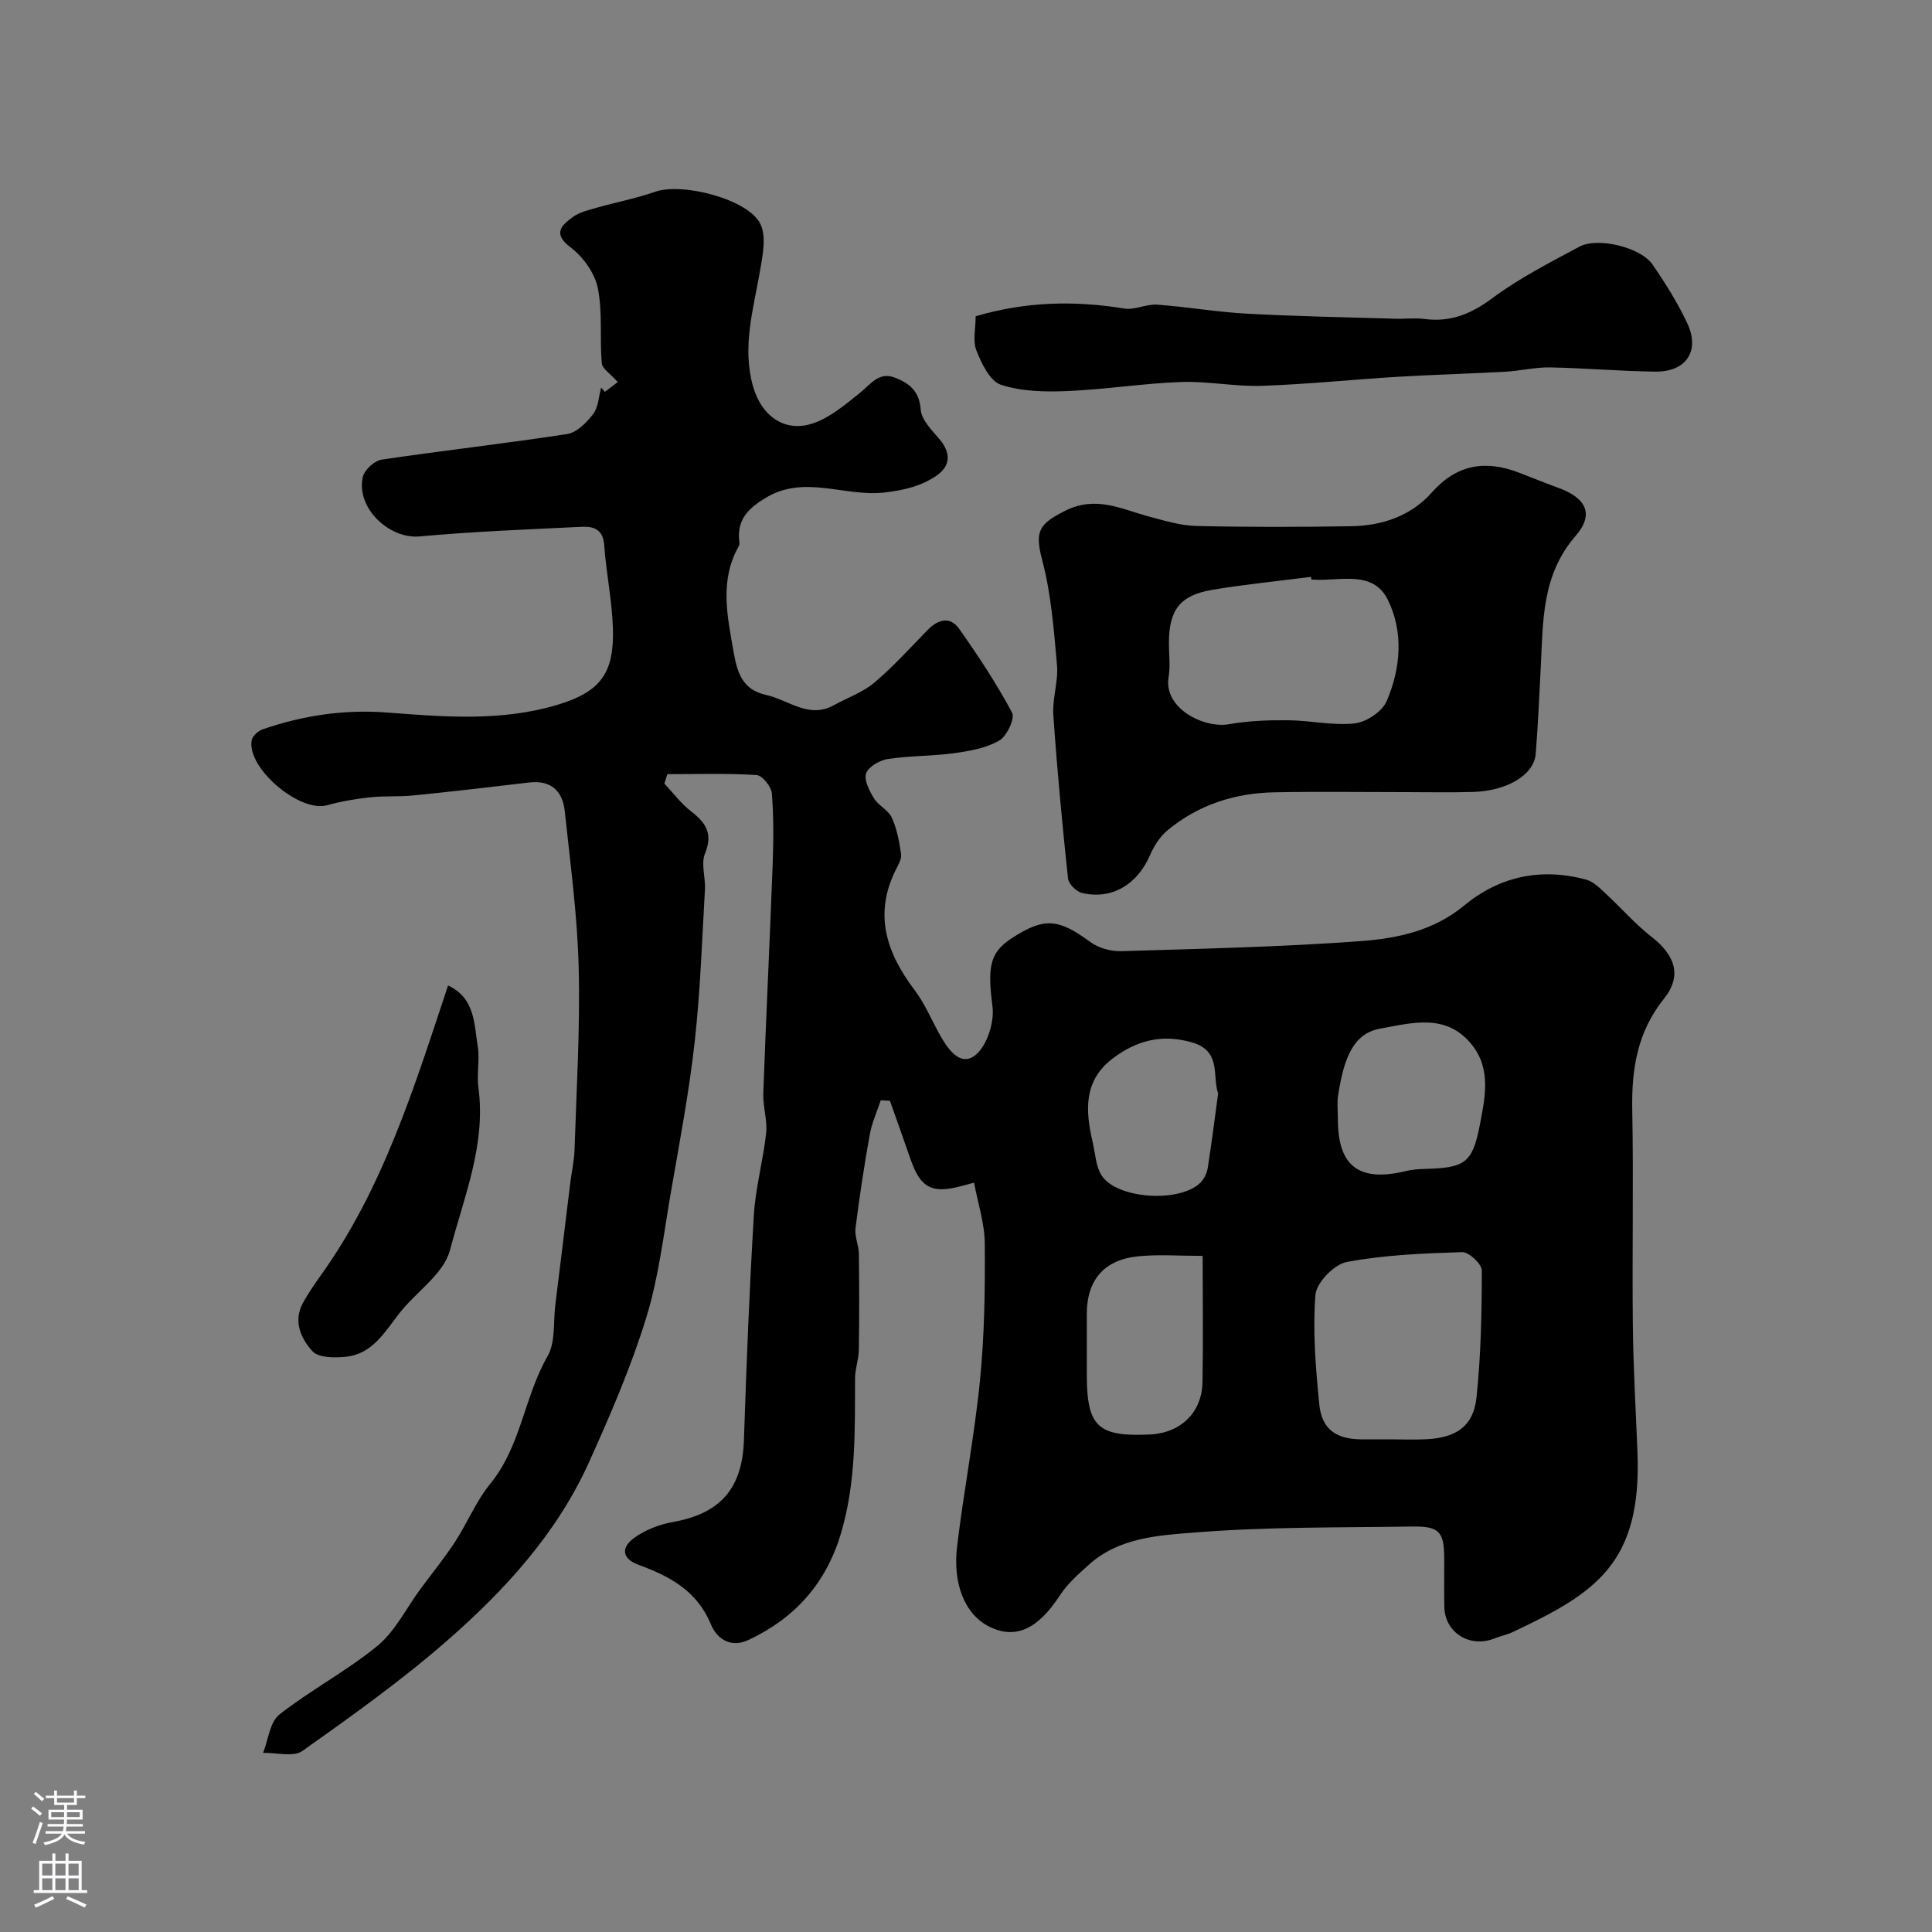 <svg enable-background="new 0 0 400 400" viewBox="0 0 400 400" xmlns="http://www.w3.org/2000/svg"><rect x="0" y="0" width="400" height="400" fill="#808080" stroke="none"/><g fill="#010000"><path d="m125.22 81.13c1.06-.8 2.13-1.61 2.68-2.03-1.52-1.72-3.21-2.75-3.31-3.91-.45-5.19.2-10.55-.83-15.58-.63-3.09-3.03-6.42-5.6-8.37-3.77-2.85-1.97-4.54.38-6.27 1.37-1.02 3.23-1.45 4.93-1.94 4.06-1.16 8.24-1.95 12.22-3.34 5.61-1.96 19.38 1.58 21.78 6.76 1.23 2.66.42 6.51-.13 9.71-1.37 7.89-3.72 15.63-1.45 23.77 1.74 6.23 6.64 9.76 12.58 7.67 3.5-1.23 6.59-3.88 9.57-6.26 2.2-1.76 3.91-4.43 7.2-3.17 2.93 1.12 5.11 2.75 5.38 6.62.15 2.12 2.28 4.25 3.85 6.09 2.47 2.88 2.35 5.61-.61 7.62-3.14 2.14-6.61 2.98-10.69 3.46-8.22.97-16.61-3.76-24.64 1.11-3.39 2.05-5.8 4.26-5.52 8.48.03.5.18 1.1-.03 1.48-4.06 7.15-2.4 14.45-1.1 21.94.78 4.48 1.92 7.85 6.77 8.92 4.62 1.02 8.76 4.99 13.98 2.12 2.81-1.55 5.99-2.65 8.39-4.68 3.94-3.32 7.41-7.19 11.02-10.88 2.17-2.22 4.66-2.94 6.56-.24 3.94 5.59 7.73 11.32 10.94 17.34.64 1.2-1.09 4.87-2.66 5.78-2.7 1.56-6.09 2.16-9.28 2.6-4.56.63-9.22.52-13.76 1.21-1.69.26-4.02 1.58-4.52 2.97-.49 1.38.68 3.63 1.63 5.18.93 1.52 2.98 2.43 3.69 3.99 1.06 2.33 1.55 4.98 1.92 7.55.15 1-.56 2.19-1.07 3.2-4.66 9.27-1.94 17.28 3.89 24.99 2.05 2.71 3.4 5.94 5.05 8.95 1.65 3 4.2 6.88 7.32 4.63 2.48-1.79 4.15-6.82 3.74-10.11-1.01-8.04-.74-11.19 3.99-14.25 6.75-4.37 9.64-4.07 16.27.8 1.69 1.24 4.24 1.95 6.36 1.89 16.54-.5 33.1-.87 49.6-2.08 7.52-.55 15.1-2.14 21.36-7.32 7.42-6.14 16.02-7.93 25.34-5.41 1.45.39 2.73 1.68 3.9 2.76 3.23 2.98 6.13 6.34 9.57 9.03 4.93 3.84 6.45 8.09 2.64 12.84-5.54 6.92-6.74 14.59-6.58 23.05.28 14.83-.04 29.67.12 44.5.09 8.77.61 17.54.96 26.3.91 22.96-8.47 29.17-25.92 37.34-1.17.55-2.48.79-3.69 1.28-5.09 2.04-10.27-1.18-10.38-6.55-.07-3.33 0-6.67-.02-10-.02-5.55-1.01-6.71-6.67-6.62-14.94.24-29.92.04-44.78 1.22-7.57.6-15.83 1.01-22.11 6.68-2.15 1.94-4.43 3.92-5.98 6.31-4.71 7.25-9.3 9.04-14.4 6.64-5.45-2.56-7.81-9.16-6.92-16.67 1.37-11.52 3.61-22.95 4.75-34.49.93-9.37 1.06-18.85.99-28.28-.03-4.14-1.41-8.27-2.22-12.6-1.21.32-1.97.53-2.74.73-6 1.58-8.35.33-10.37-5.47-1.42-4.08-2.87-8.15-4.31-12.22-.63-.03-1.26-.06-1.9-.09-.78 2.37-1.85 4.69-2.28 7.12-1.15 6.43-2.14 12.89-2.95 19.37-.21 1.7.68 3.51.7 5.28.09 6.65.09 13.3-.01 19.95-.03 1.93-.77 3.85-.78 5.78-.04 10.88.23 21.74-2.98 32.36-3.1 10.24-9.53 17.39-19.09 21.87-3.68 1.72-6.53-.22-7.77-3.22-2.85-6.92-8.5-9.98-14.92-12.31-3.73-1.35-3.57-3.74-.95-5.62 2.28-1.64 5.19-2.78 7.98-3.27 9.85-1.74 14.39-6.97 14.72-16.94.52-15.55 1.12-31.1 2.06-46.63.34-5.68 1.93-11.27 2.54-16.94.29-2.69-.69-5.49-.59-8.22.57-15.71 1.34-31.4 1.93-47.11.19-5.01.24-10.06-.16-15.04-.11-1.39-1.99-3.7-3.17-3.78-6.13-.38-12.3-.18-18.46-.18-.21.65-.41 1.3-.62 1.95 1.83 1.94 3.45 4.15 5.53 5.75 3.07 2.37 4.57 4.62 2.88 8.74-.87 2.13.14 4.97-.01 7.47-.61 10.54-.96 21.11-2.13 31.59-1.15 10.31-3.09 20.54-4.87 30.77-1.53 8.81-2.54 17.81-5.16 26.29-3.15 10.21-7.43 20.12-11.84 29.89-6.63 14.7-17.37 26.45-29.31 36.89-9.46 8.27-19.75 15.61-30.02 22.89-1.87 1.33-5.39.33-8.15.4 1.08-2.7 1.39-6.38 3.37-7.93 6.49-5.11 13.95-9 20.32-14.24 3.65-3 5.91-7.7 8.8-11.63 2.42-3.29 5.01-6.46 7.24-9.87 2.56-3.92 4.35-8.43 7.29-12.02 6.38-7.79 7.03-18 11.88-26.44 1.66-2.89 1.16-7.02 1.6-10.59 1.05-8.43 2.06-16.86 3.1-25.29.28-2.27.8-4.53.88-6.81.4-12.59 1.18-25.2.86-37.78-.27-10.8-1.74-21.58-2.88-32.35-.44-4.19-2.84-6.5-7.41-5.95-7.97.95-15.95 1.88-23.94 2.68-2.96.3-5.98.06-8.94.38-3.01.33-6.03.84-8.94 1.65-5.69 1.57-16.71-7.78-15.58-13.5.17-.87 1.34-1.9 2.26-2.22 8.4-2.89 16.91-4.17 25.93-3.47 11.65.91 23.49 1.85 34.95-1.56 9.14-2.72 11.96-6.63 11.63-16.07-.2-5.71-1.4-11.37-1.8-17.08-.23-3.25-2.23-3.87-4.63-3.75-11.2.54-22.42.97-33.58 1.99-6.35.58-13.26-5.98-11.74-12.37.34-1.45 2.41-3.31 3.89-3.53 12.78-1.9 25.63-3.33 38.4-5.3 2-.31 4.04-2.39 5.39-4.16 1.08-1.41 1.13-3.61 1.63-5.45.28.28.53.58.77.88zm162.64 216.87c2.49 0 4.99.11 7.48-.02 6.23-.32 9.74-2.75 10.36-8.7.91-8.7 1.09-17.49 1.09-26.25 0-1.33-2.68-3.84-4.06-3.79-8 .25-16.07.57-23.9 2.04-2.61.49-6.3 4.31-6.49 6.84-.57 7.51.06 15.16.81 22.69.51 5.12 3.55 7.18 8.74 7.19zm-38.86-37.98c-4.76 0-9.07-.34-13.3.08-7.11.69-10.69 4.94-10.69 11.93v12.45c0 10.88 2.22 13.01 13.03 12.52 6.35-.29 10.8-4.5 10.92-10.79.16-8.46.04-16.93.04-26.19zm28-28.25c0 9.73 4.42 13.04 14.15 10.67 1.26-.31 2.59-.39 3.9-.43 8.14-.23 9.79-1.11 11.32-9.04 1.06-5.5 2.42-11.55-1.58-16.6-5.25-6.62-12.26-4.65-19.06-3.4-5.55 1.01-7.49 6.07-8.69 13.82-.25 1.63-.04 3.32-.04 4.98zm-24.8-5.36c-1.26-3.68.75-8.82-5.44-10.6-6.25-1.79-11.51-.38-16.44 3.38-6.04 4.62-5.6 10.83-4.1 17.25.55 2.34.63 5.01 1.86 6.92 3.21 4.99 16.53 5.72 20.6 1.35.72-.78 1.22-1.96 1.39-3.02.78-4.99 1.41-10.01 2.13-15.28z"/><path d="m290.89 164c-9.02 0-18.04-.13-27.06.04-8.19.16-15.73 2.57-22.1 7.86-1.57 1.3-2.81 3.25-3.63 5.15-2.61 6.06-7.91 9.28-14.07 7.83-1.18-.28-2.79-1.87-2.91-2.99-1.2-11.27-2.26-22.56-3.04-33.87-.23-3.39 1.05-6.9.76-10.28-.64-7.29-1.2-14.7-3.05-21.73-1.56-5.94-.81-7.47 4.7-10.24 6.41-3.22 11.6-.39 17.28 1.14 3.28.88 6.64 1.91 9.99 1.99 10.66.25 21.32.22 31.98.05 6.41-.11 12.36-2.09 16.71-7 5.15-5.82 11.1-6.76 18.02-4.1 2.73 1.05 5.44 2.16 8.19 3.16 5.74 2.1 7.47 5.43 3.54 9.96-7.07 8.15-6.71 17.74-7.21 27.34-.31 5.93-.56 11.87-1.04 17.79-.36 4.35-5.95 7.68-13.07 7.87-4.66.13-9.33.03-13.99.03zm-19.37-44c-.03-.19-.06-.38-.08-.57-6.81.88-13.65 1.55-20.41 2.68-6.75 1.13-9.02 4.17-9.02 11.06 0 2.33.32 4.71-.06 6.98-1.11 6.55 7.37 10.7 12.51 9.79 4.01-.71 8.17-.86 12.26-.82 4.6.04 9.25 1.15 13.75.65 2.42-.27 5.7-2.45 6.63-4.62 2.92-6.79 3.52-14.34.23-20.98-3.08-6.21-9.87-3.82-15.3-4.16-.18-.02-.35-.01-.51-.01z"/><path d="m202 65.48c10.49-3.09 20.57-3.26 30.8-1.6 2.15.35 4.53-.96 6.76-.8 6.21.44 12.37 1.53 18.58 1.86 10.25.56 20.52.74 30.78 1.05 2 .06 4.03-.21 5.99.05 5.36.7 9.62-1.01 14.01-4.27 5.59-4.16 11.91-7.39 18.08-10.7 3.8-2.04 12.69.14 15.12 3.67 2.67 3.88 5.21 7.93 7.21 12.18 2.69 5.72-.22 10.1-6.59 10.02-7.27-.08-14.53-.74-21.79-.87-3.09-.06-6.19.72-9.29.89-7.42.41-14.86.61-22.28 1.05-9.37.57-18.72 1.55-28.1 1.87-5.58.19-11.21-.99-16.79-.79-7.87.29-15.7 1.55-23.57 1.88-4.58.19-9.45.09-13.71-1.32-2.26-.75-3.98-4.38-5.05-7.07-.8-1.99-.16-4.57-.16-7.1z"/><path d="m92.77 204.03c5.57 2.59 5.39 7.91 6.14 12.59.45 2.78-.24 5.73.14 8.53 1.6 11.84-3.01 22.71-5.88 33.66-1.29 4.94-7.01 8.65-10.49 13.09-3.04 3.88-5.56 8.43-11.06 9-2.32.24-5.67.24-6.93-1.14-2.33-2.56-4.05-6.16-2-9.95 1.08-2 2.39-3.88 3.71-5.73 12.94-18.07 19.36-38.97 26.37-60.05z"/></g><path d="m6.44 374.46.42-.45c.65.47 1.27.95 1.85 1.44l-.45.49c-.65-.56-1.25-1.06-1.82-1.48m.93 7.33-.63-.26c.55-1.36 1.05-2.8 1.52-4.33.19.1.38.19.59.27-.46 1.29-.95 2.73-1.48 4.32m-.38-10.38.44-.42c.43.34 1.01.82 1.74 1.44l-.49.49c-.53-.51-1.09-1.01-1.69-1.51m2.5.35h1.72v-1.04h.59v1.04h3.52v-1.04h.59v1.04h1.75v.53h-1.75v1.42h-2.03v.97h3.22v2.03h-3.24c0 .35-.01.66-.03.93h3.32v.53h-3.37c-.03.27-.08.58-.15.94h3.96v.53h-3.71c.67.92 1.93 1.48 3.79 1.68-.13.24-.23.44-.29.59-2.13-.38-3.48-1.08-4.04-2.12-.43.97-1.77 1.72-4.03 2.23-.09-.19-.2-.37-.33-.55 2.1-.42 3.37-1.03 3.81-1.83h-3.36v-.53h3.58c.08-.29.13-.61.16-.94h-3.33v-.53h3.39c.02-.27.04-.58.04-.93h-3.23v-2.03h3.25v-.97h-2.07v-1.42h-1.73zm1.12 3.44v1h2.65c.01-.3.02-.44.01-.4v-.25-.35zm1.19-2h3.52v-.91h-3.52zm4.71 2h-2.63v.59c0 .15-.01.28-.01.4h2.64z" fill="#fbfafc"/><path d="m13.56 383.74h.63v1.52h2.72v6.07h1.13v.6h-11.06v-.6h1.13v-6.07h2.73v-1.52h.63v1.52h2.1v-1.52zm-2.69 8.83.38.56c-1.24.63-2.53 1.25-3.85 1.85-.1-.21-.21-.42-.34-.63 1.36-.55 2.63-1.15 3.81-1.78m-2.13-4.27h2.1v-2.45h-2.1zm0 3.04h2.1v-2.46h-2.1zm2.72-3.04h2.1v-2.45h-2.1zm0 3.04h2.1v-2.46h-2.1zm6.07 3.6c-1.41-.71-2.7-1.3-3.86-1.78l.35-.56c1.45.62 2.75 1.19 3.88 1.72zm-1.25-9.09h-2.1v2.45h2.1zm-2.09 5.49h2.1v-2.45h-2.1z" fill="#fbfafc"/></svg>